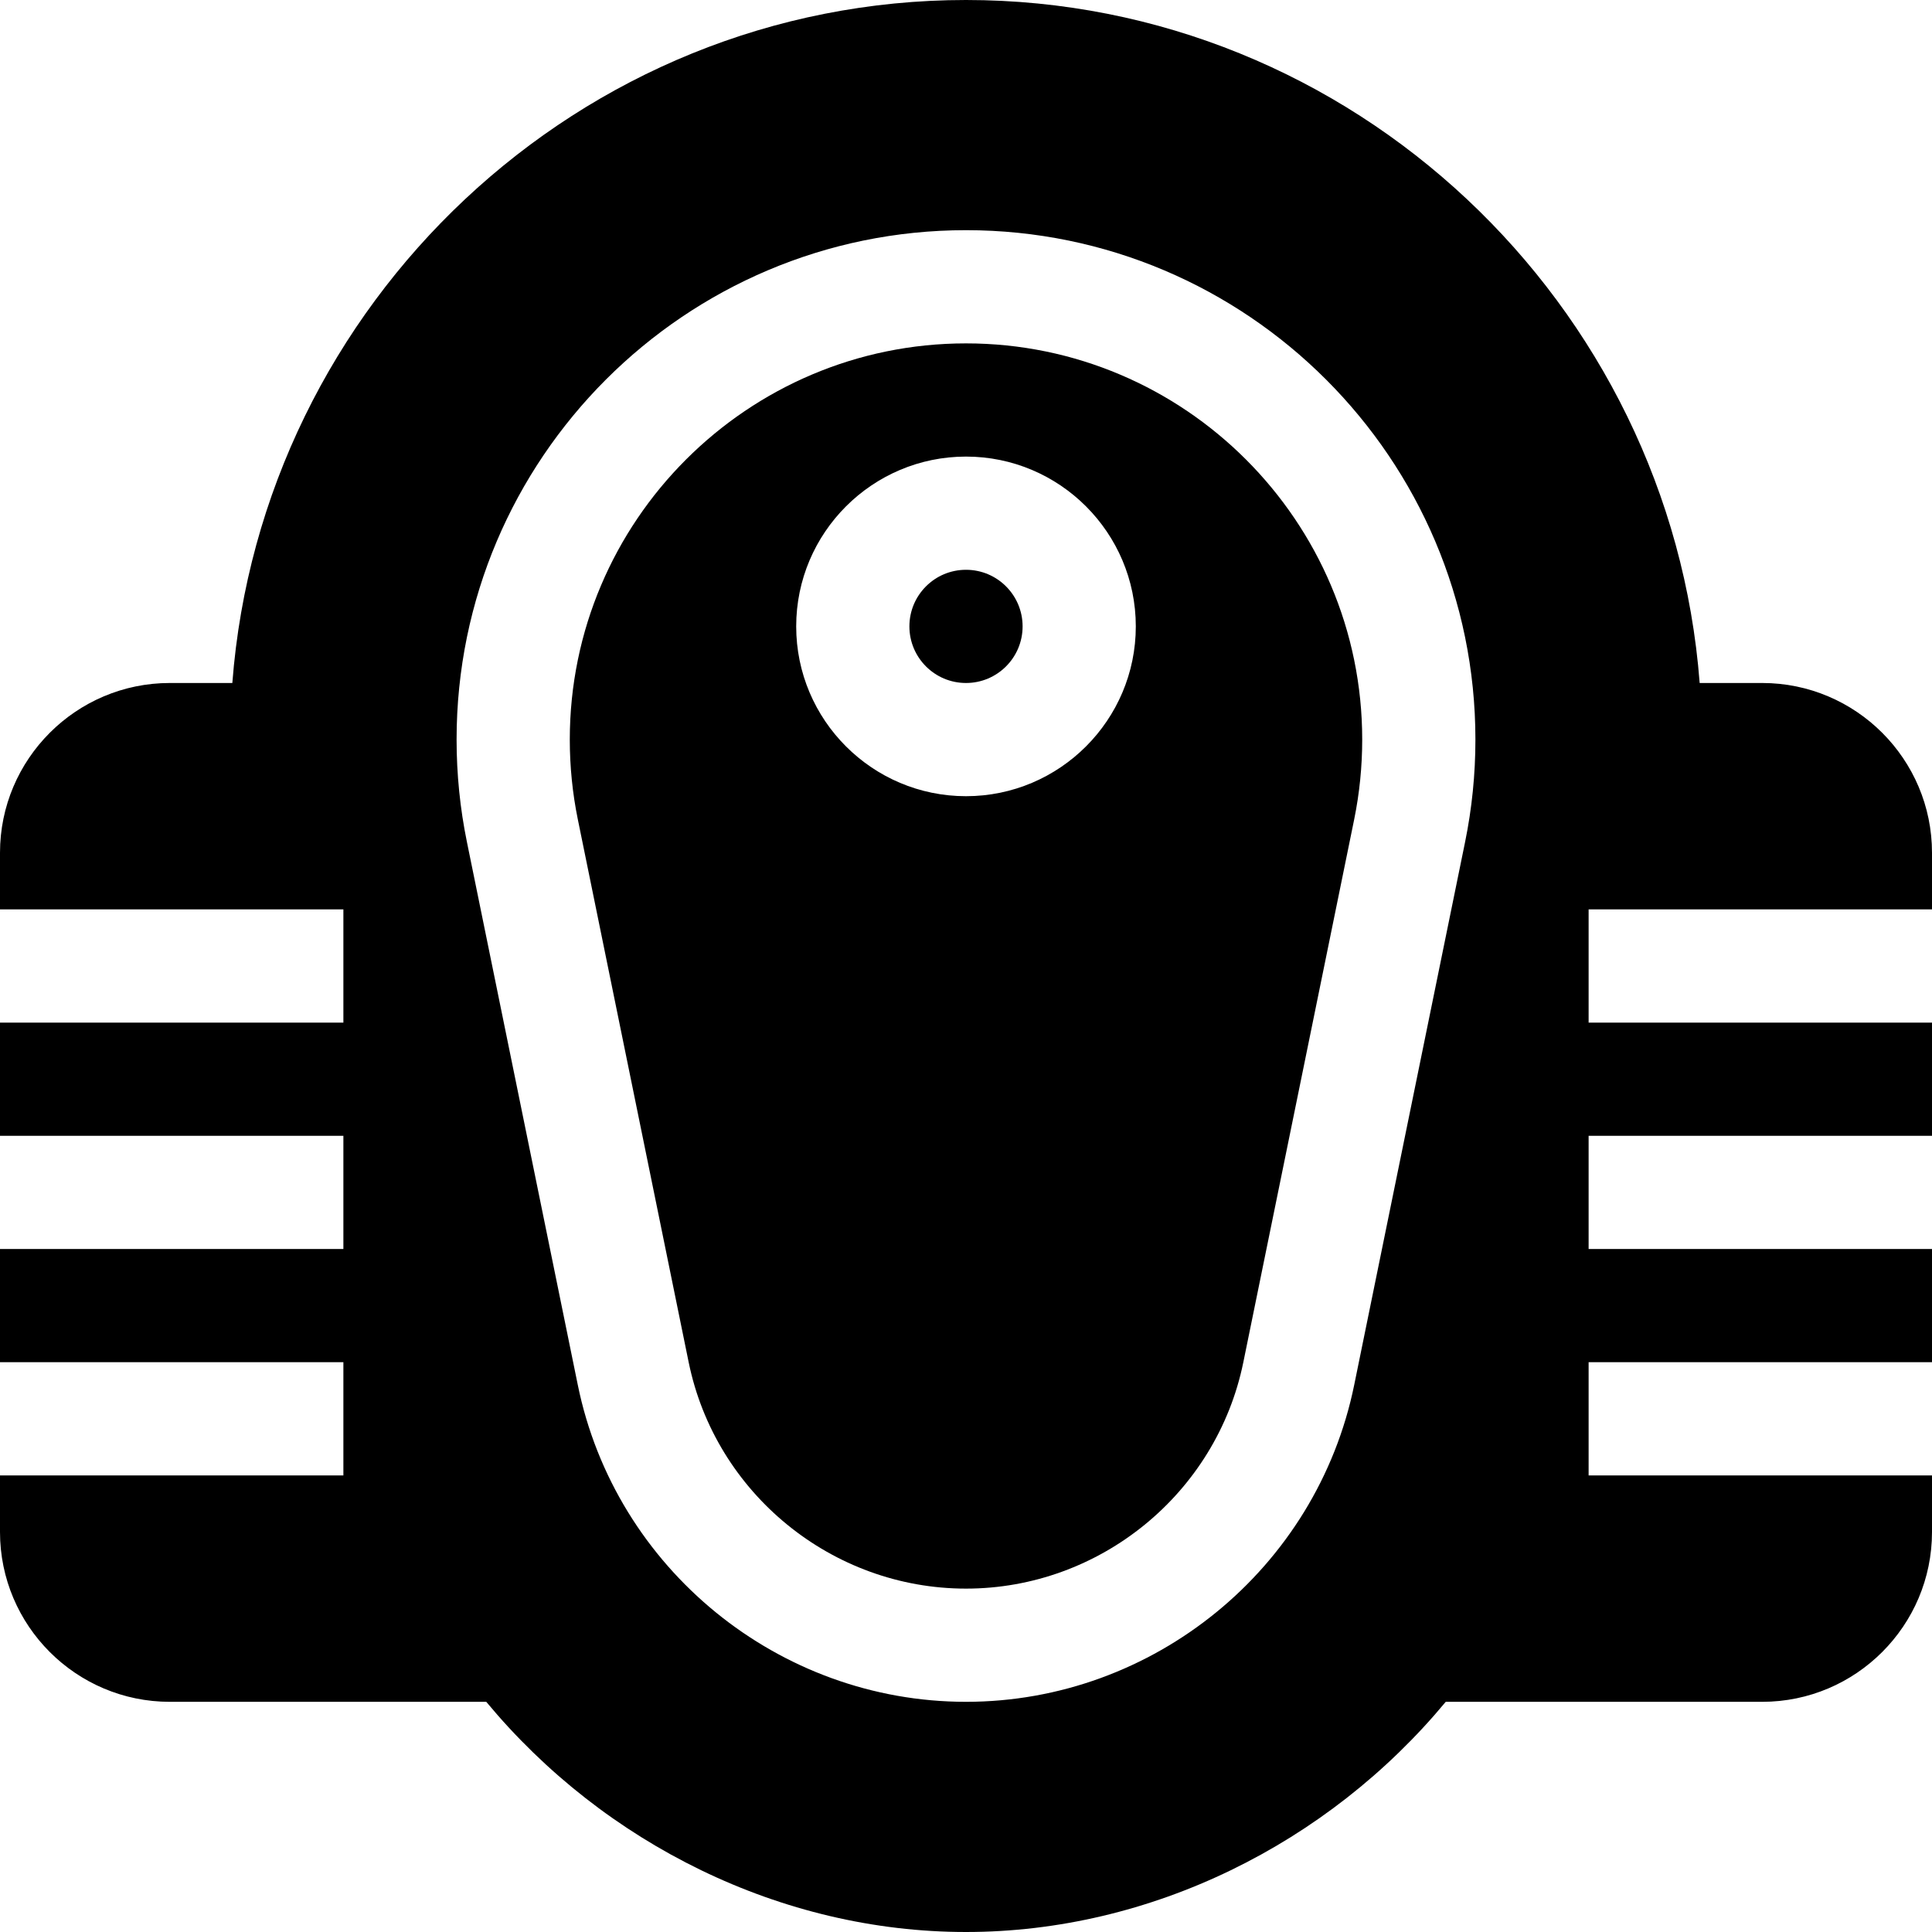 <svg id="Capa_1" enable-background="new 0 0 512 512" height="512" viewBox="0 0 512 512" width="512" xmlns="http://www.w3.org/2000/svg"><g><circle cx="256" cy="166" r="15"/><path d="m256 91c-57.891 0-105 47.109-105 105 0 7.134.718 14.238 2.124 21.123l29.385 143.906c7.104 34.746 38.012 59.971 73.491 59.971s66.387-25.225 73.491-59.971l29.385-143.892c1.406-6.899 2.124-14.003 2.124-21.137 0-57.891-47.109-105-105-105zm0 120c-24.814 0-45-20.186-45-45s20.186-45 45-45 45 20.186 45 45-20.186 45-45 45z"/><path d="m421 391v-30h91v-30h-91v-30h91v-30h-91v-30h91v-15c0-24.814-20.186-45-45-45h-16.571c-7.691-100.547-91.949-181-194.429-181s-186.738 80.453-194.429 181h-16.571c-24.814 0-45 20.186-45 45v15h91v30h-91v30h91v30h-91v30h91v30h-91v15c0 24.814 20.186 45 45 45h83.866c31.289 37.705 78.252 61 127.134 61s95.845-23.295 127.134-61h83.866c24.814 0 45-20.186 45-45v-15zm-32.739-167.842-29.385 143.877c-9.932 48.648-53.203 83.965-102.876 83.965s-92.944-35.317-102.876-83.965l-29.385-143.892c-1.816-8.862-2.739-17.988-2.739-27.143 0-74.443 60.557-135 135-135s135 60.557 135 135c0 9.155-.923 18.281-2.739 27.158z"/></g></svg>